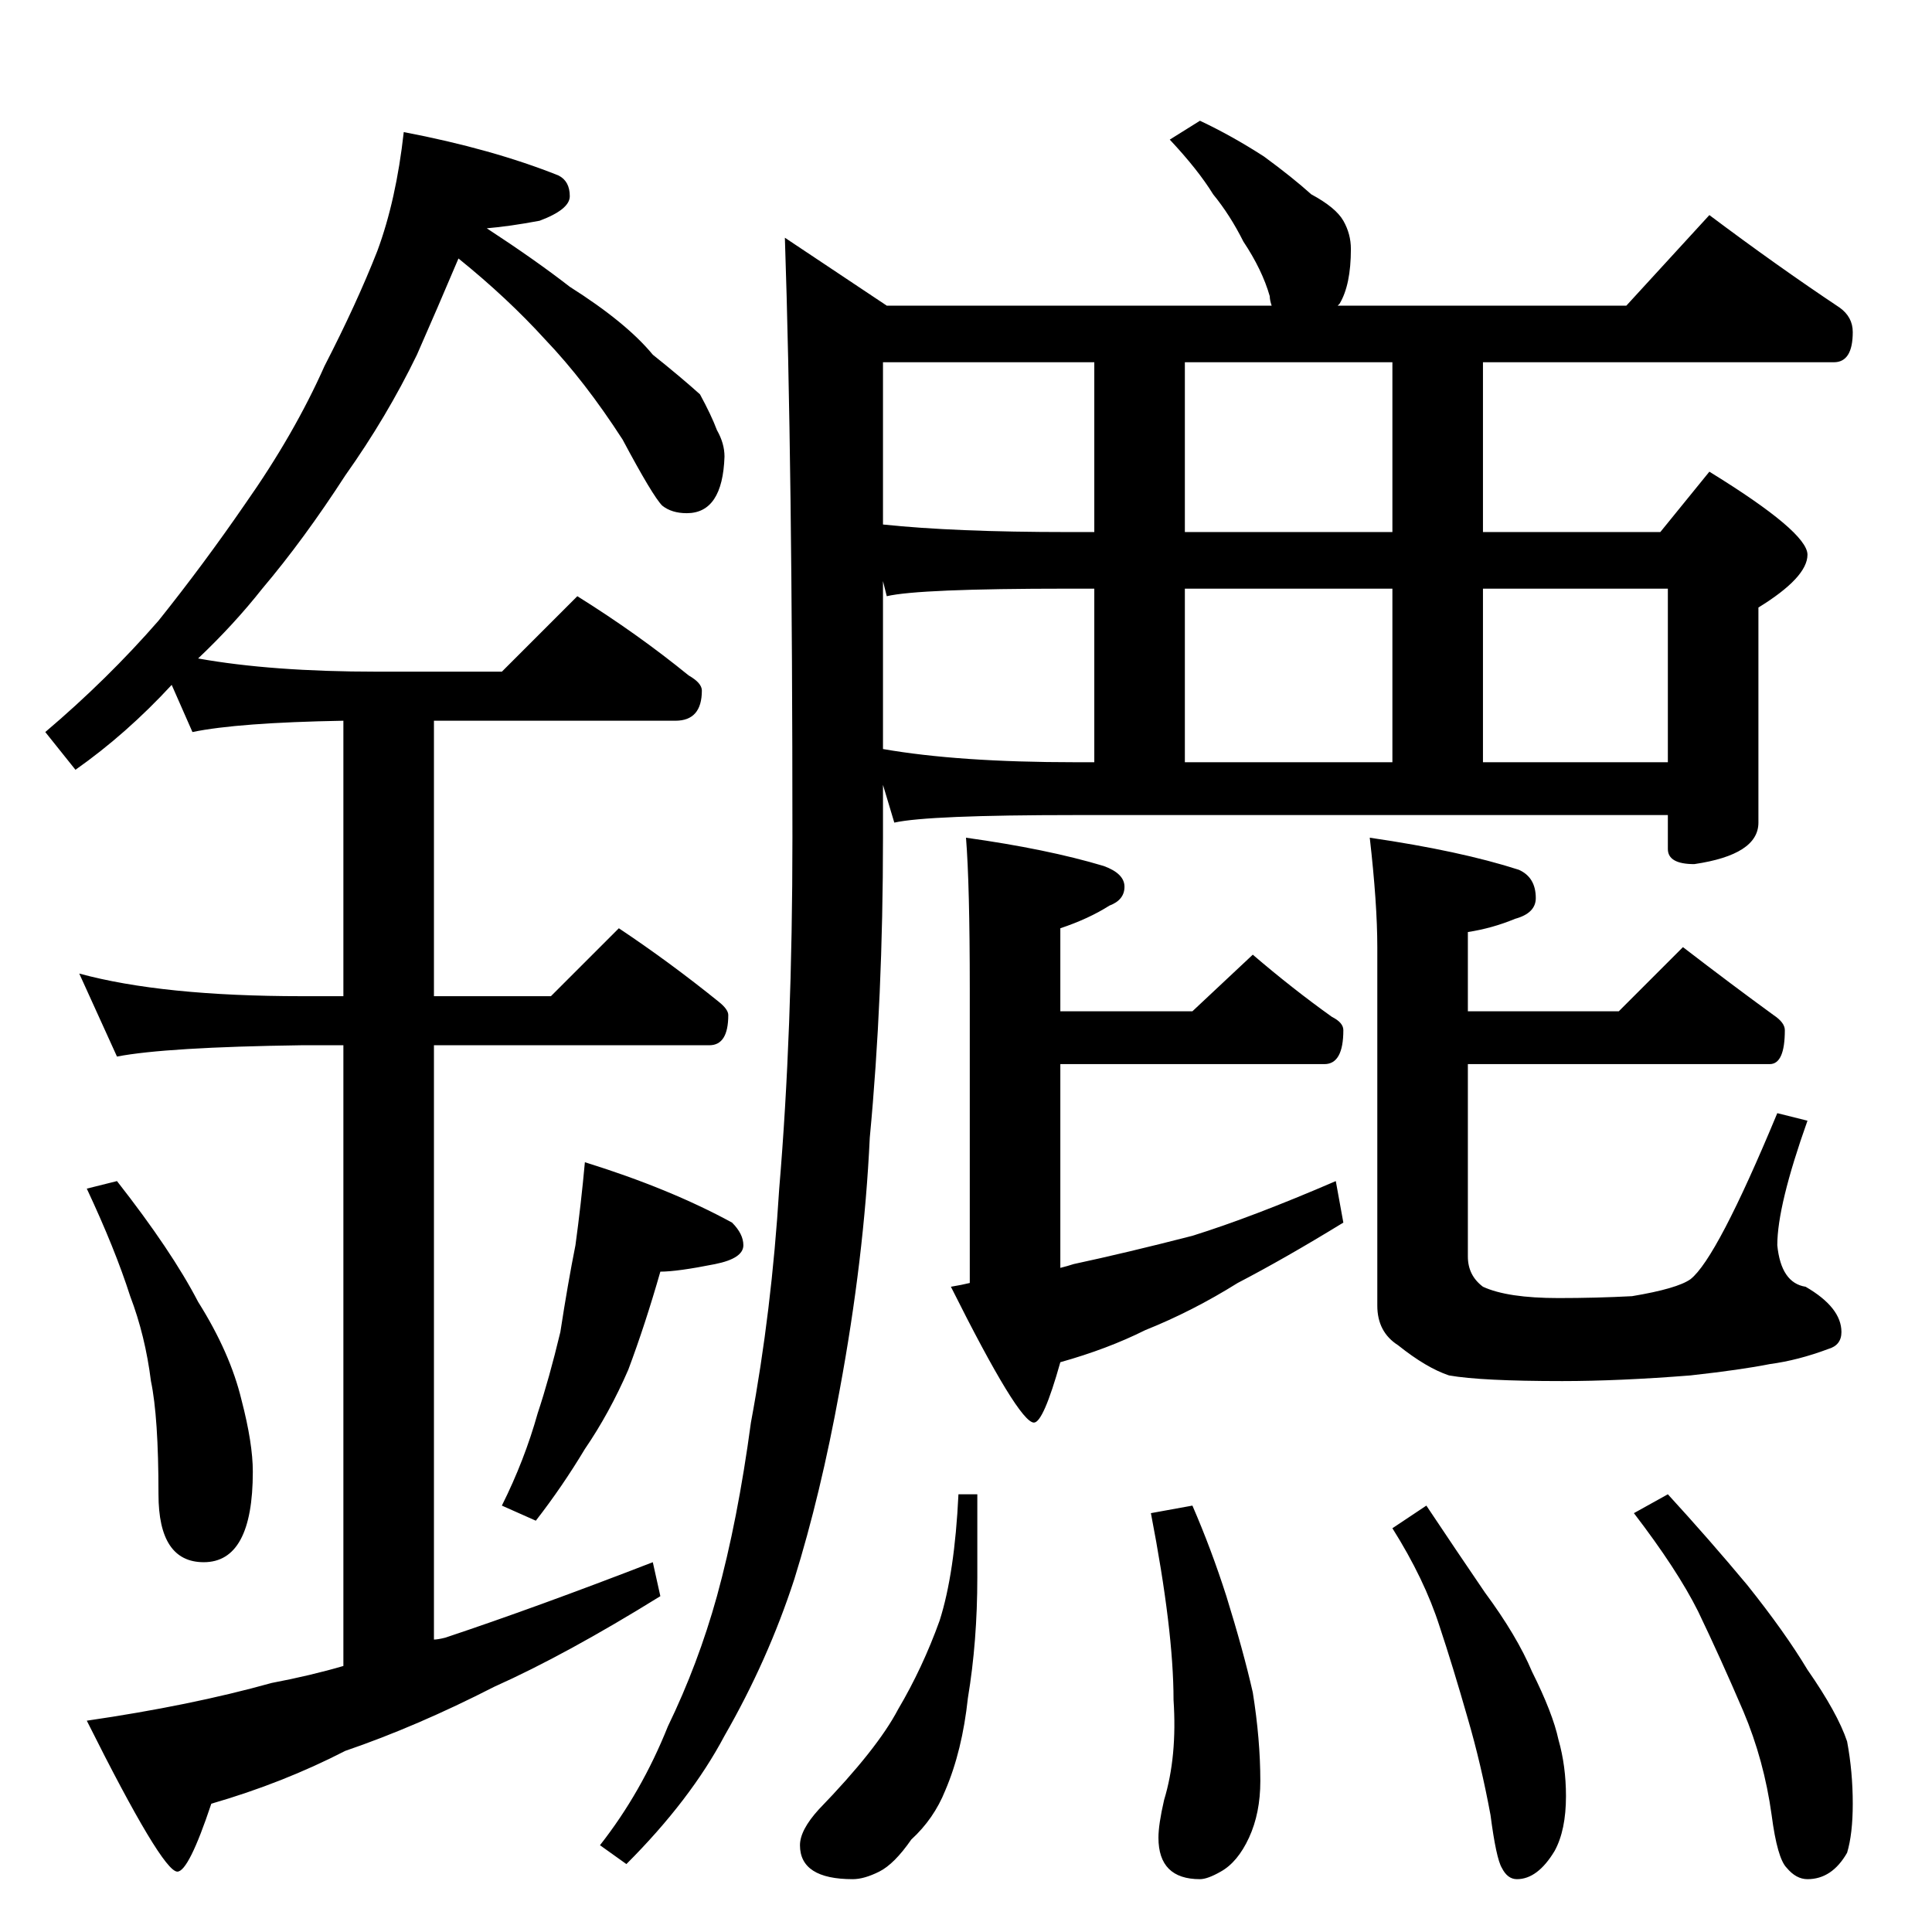 <?xml version="1.0" standalone="no"?>
<!DOCTYPE svg PUBLIC "-//W3C//DTD SVG 1.1//EN" "http://www.w3.org/Graphics/SVG/1.1/DTD/svg11.dtd" >
<svg xmlns="http://www.w3.org/2000/svg" xmlns:xlink="http://www.w3.org/1999/xlink" version="1.1" viewBox="0 -204 1024 1024">
  <g transform="matrix(1 0 0 -1 0 820)">
   <path fill="currentColor"
d="M214 954q47 -9 82 -23q6 -3 6 -11q0 -7 -16 -13q-16 -3 -28 -4q26 -17 44 -31q30 -19 44 -36q15 -12 25 -21q6 -11 9 -19q4 -7 4 -14q-1 -30 -20 -30q-8 0 -13 4q-5 5 -21 35q-20 31 -41 53q-20 22 -46 43q-11 -26 -22 -51q-16 -33 -38 -64q-22 -34 -44 -60
q-15 -19 -34 -37q39 -7 95 -7h66l40 40q32 -20 59 -42q7 -4 7 -8q0 -16 -14 -16h-128v-146h62l36 36q27 -18 53 -39q5 -4 5 -7q0 -16 -10 -16h-146v-315q2 0 6 1q48 16 110 40l4 -18q-50 -31 -88 -48q-41 -21 -79 -34q-33 -17 -71 -28q-12 -36 -18 -36q-8 0 -48 80
q55 8 98 20q21 4 38 9v329h-22q-72 -1 -98 -6l-20 44q44 -12 118 -12h22v146q-56 -1 -80 -6l-11 25q-24 -26 -51 -45l-16 20q33 28 60 59q24 30 46 62q26 37 42 73q17 33 28 61q10 27 14 63zM62 398q29 -37 43 -64q17 -27 23 -52q6 -23 6 -38q0 -48 -26 -48q-24 0 -24 36
q0 41 -4 60q-3 24 -11 45q-8 25 -23 57zM310 408q45 -14 78 -32q6 -6 6 -12q0 -7 -15 -10q-20 -4 -29 -4q-8 -28 -17 -52q-10 -23 -23 -42q-12 -20 -26 -38l-18 8q12 24 19 49q6 18 12 43q4 26 8 46q3 22 5 44zM636 960q17 -8 34 -19q15 -11 25 -20q13 -7 17 -14t4 -15
q0 -19 -6 -29l-1 -1h153l44 48q36 -27 69 -49q7 -5 7 -13q0 -16 -10 -16h-186v-90h94l26 32q52 -32 52 -44t-26 -28v-114q0 -17 -34 -22q-14 0 -14 8v18h-314q-78 0 -96 -4l-6 20v-28q0 -85 -7 -159q-3 -64 -16 -134q-10 -55 -24 -100q-14 -43 -37 -83q-18 -34 -52 -68
l-14 10q22 28 36 63q16 33 26 69q11 40 18 92q11 59 15 124q7 83 7 186q0 199 -4 318l54 -36h204q-1 3 -1 5q-4 14 -14 29q-7 14 -16 25q-8 13 -23 29zM884 620v92h-98v-92h98zM468 627q40 -7 102 -7h10v92h-14q-79 0 -96 -4l-2 8v-89zM628 620h110v92h-110v-92zM738 742v90
h-110v-90h110zM580 742v90h-112v-86q38 -4 98 -4h14zM512 580q43 -6 73 -15q11 -4 11 -11t-8 -10q-11 -7 -26 -12v-44h70l32 30q21 -18 42 -33q6 -3 6 -7q0 -18 -10 -18h-140v-108q4 1 7 2q28 6 63 15q32 10 76 29l4 -22q-31 -19 -56 -32q-24 -15 -49 -25q-20 -10 -45 -17
q-9 -32 -14 -32q-8 0 -44 72q6 1 10 2v156q0 55 -2 80zM892 522q26 -20 48 -36q6 -4 6 -8q0 -18 -8 -18h-160v-102q0 -10 8 -16q13 -6 40 -6q20 0 39 1q24 4 31 9q14 11 46 88l16 -4q-16 -45 -16 -66q2 -20 15 -22q19 -11 19 -24q0 -7 -7 -9q-16 -6 -31 -8q-15 -3 -42 -6
q-38 -3 -68 -3q-43 0 -60 3q-12 4 -27 16q-11 7 -11 21v190q0 23 -4 58q48 -7 79 -17q9 -4 9 -15q0 -8 -11 -11q-12 -5 -25 -7v-42h80zM508 232h10v-44q0 -34 -5 -64q-3 -28 -12 -49q-6 -15 -18 -26q-9 -13 -17 -17t-14 -4q-28 0 -28 18q0 8 10 19q31 32 42 53q13 22 22 47
q8 25 10 67zM632 226q10 -23 18 -48q9 -29 14 -51q4 -25 4 -47q0 -17 -6 -30t-15 -18q-7 -4 -11 -4q-22 0 -22 22q0 7 3 20q7 23 5 53q0 37 -12 99zM756 226q16 -24 31 -46q17 -23 25 -42q11 -22 14 -36q4 -14 4 -30q0 -18 -6 -29q-9 -15 -20 -15q-5 0 -8 6q-3 5 -6 28
q-5 27 -12 51q-8 28 -15 49q-8 25 -25 52zM884 232q22 -24 42 -48q20 -25 32 -45q16 -23 21 -38q3 -16 3 -33q0 -16 -3 -26q-8 -14 -21 -14q-6 0 -11 6q-5 5 -8 28q-4 29 -15 55q-12 28 -24 53q-11 22 -34 52z" />
  </g>

</svg>
